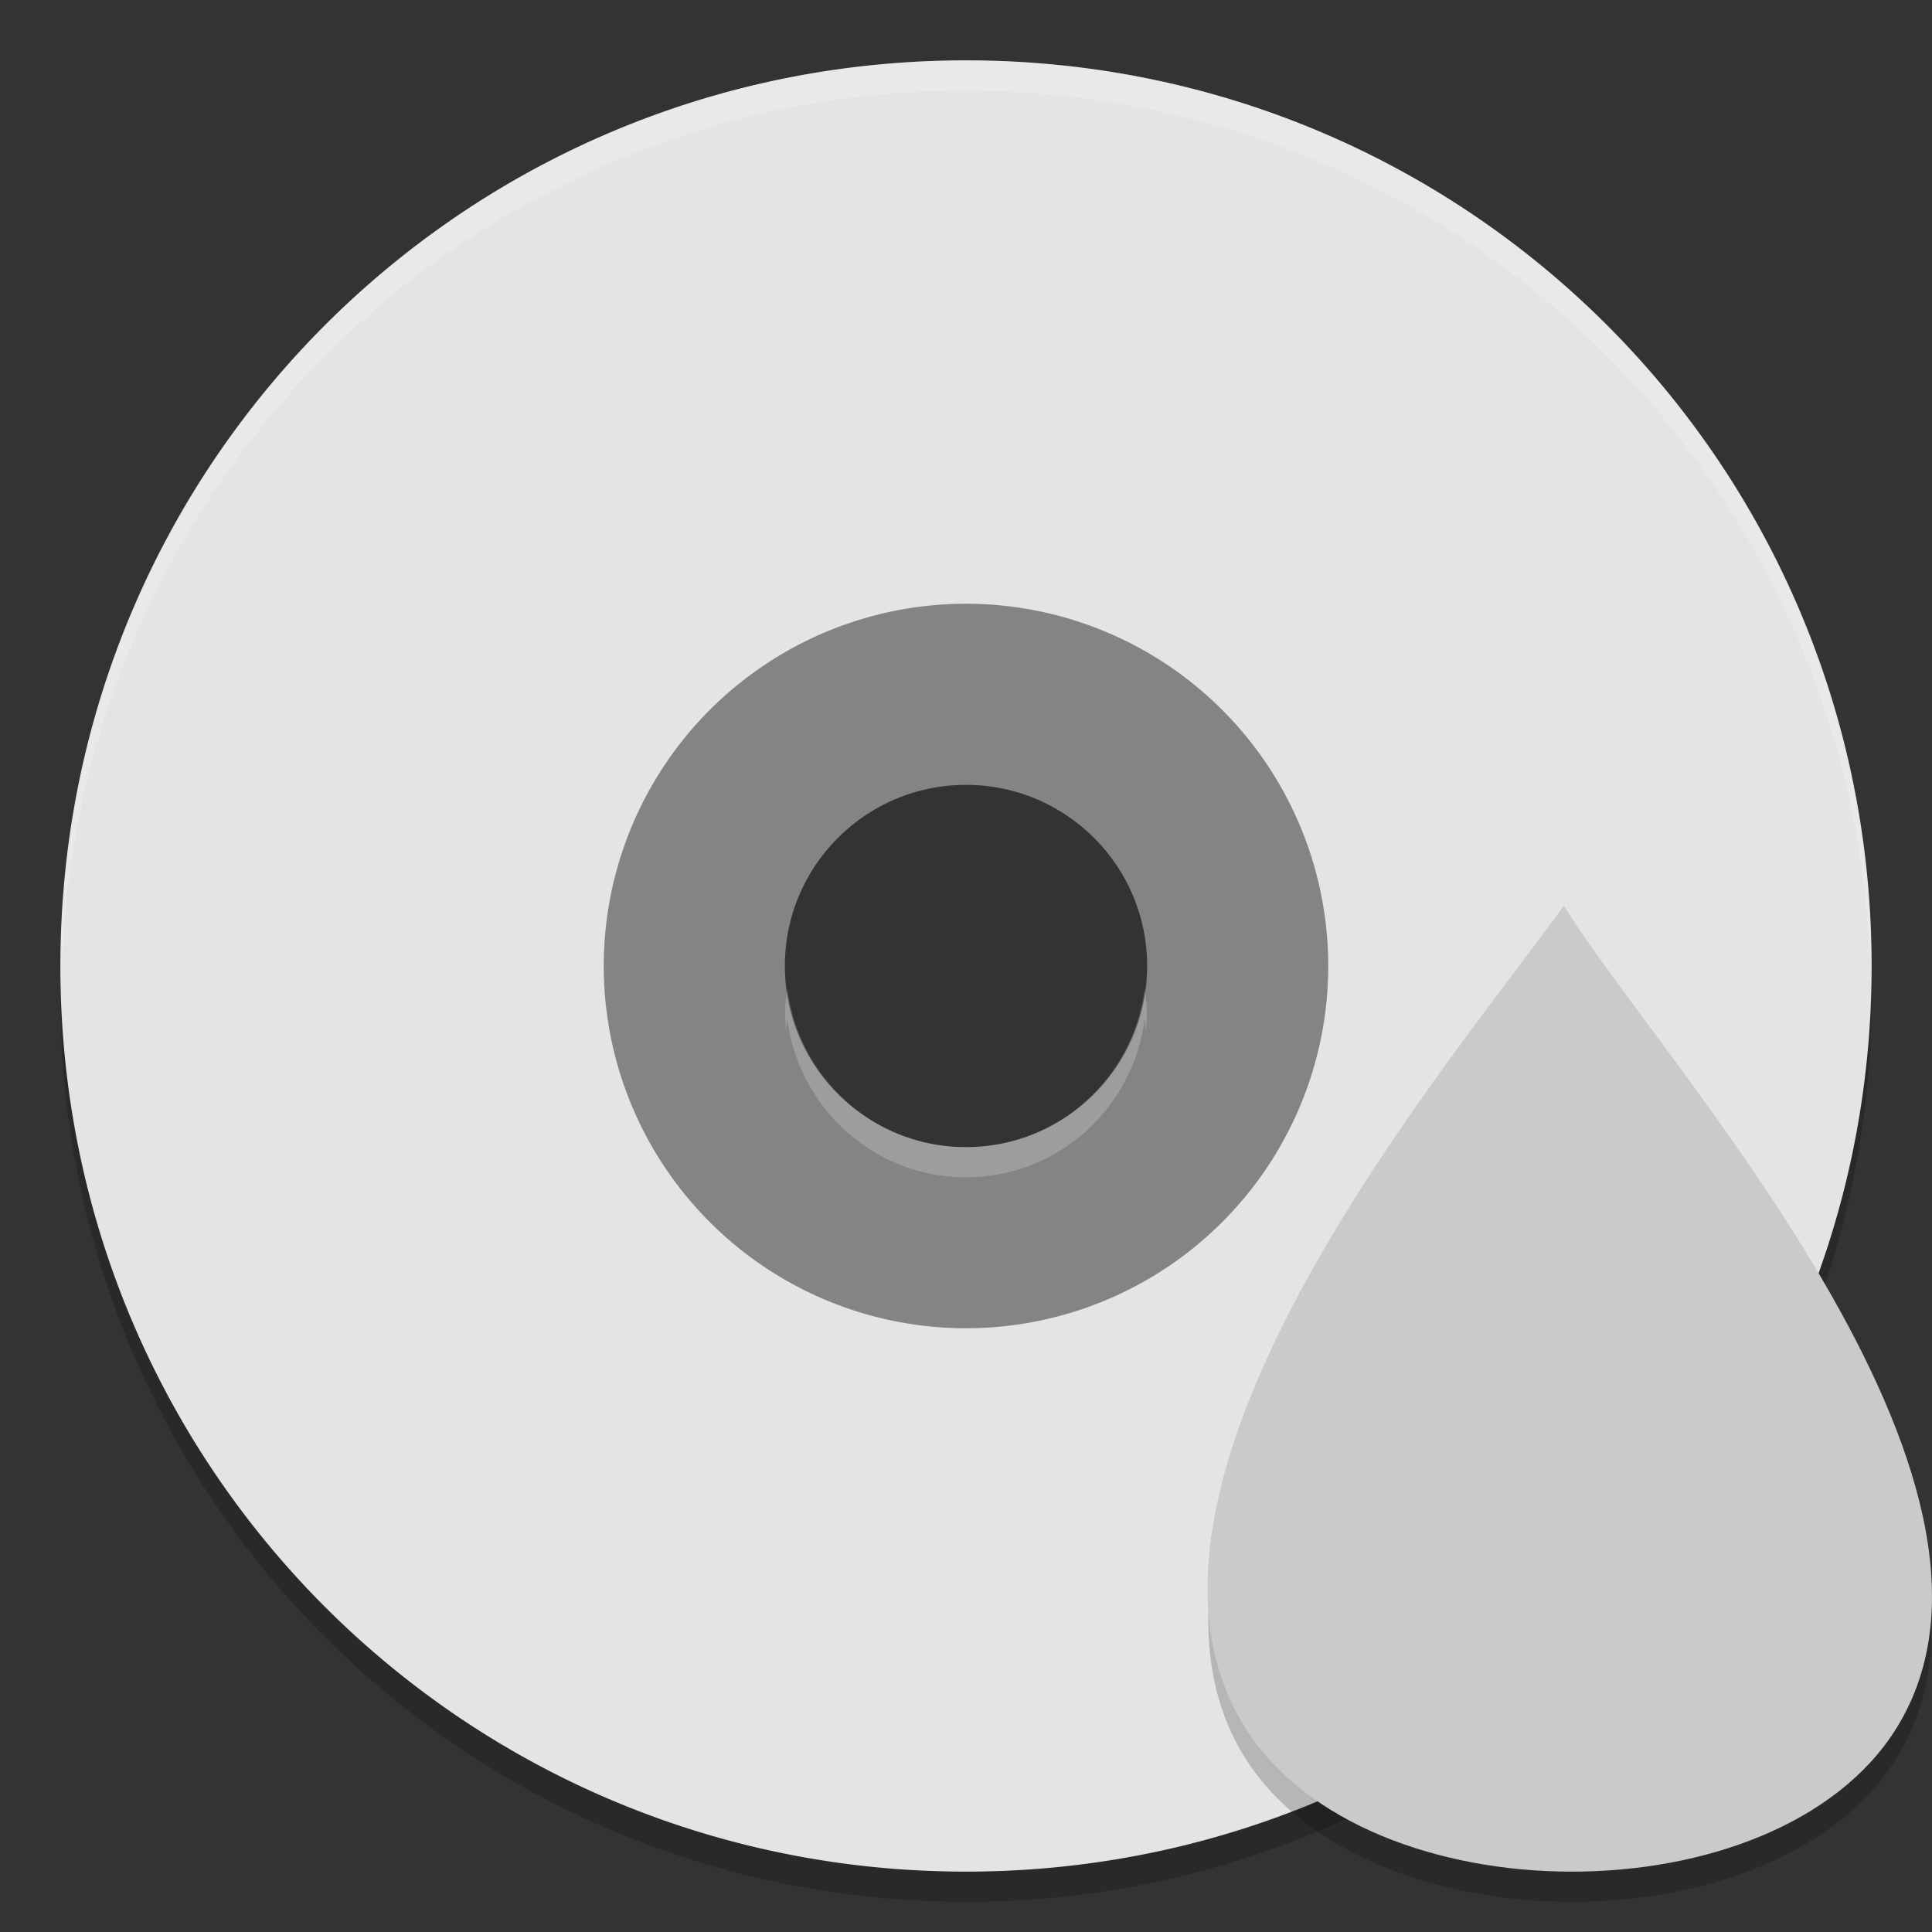 <svg xmlns="http://www.w3.org/2000/svg" width="64" height="64" version="1">
 <rect width="100%" height="100%" fill="#333333" stroke="none"/>
 <path style="opacity:0.2" d="M 2.051,32 C 2.04,32.336 2,32.662 2,33 2,49.62 15.38,63 32,63 48.62,63 62,49.62 62,33 62,32.662 61.96,32.336 61.95,32 61.42,48.148 48.282,61 32,61 15.718,61 2.58,48.148 2.05,32 Z"/>
 <path style="fill:#848484" d="M 32,17 A 15,15 0 0 0 17,32 15,15 0 0 0 32,47 15,15 0 0 0 47,32 15,15 0 0 0 32,17 Z m 0,9 c 3.314,0 6,2.686 6,6 0,3.314 -2.686,6 -6,6 -3.314,0 -6,-2.686 -6,-6 0,-3.314 2.686,-6 6,-6 z"/>
 <path style="fill:#e4e4e4" d="M 32,2 C 15.38,2 2,15.38 2,32 2,48.62 15.38,62 32,62 48.62,62 62,48.62 62,32 62,15.38 48.62,2 32,2 Z m 0,18 A 12,12 0 0 1 44,32 12,12 0 0 1 32,44 12,12 0 0 1 20,32 12,12 0 0 1 32,20 Z"/>
 <path style="opacity:0.2;fill:#ffffff" d="M 32 2 C 15.397 2.001 2.029 15.381 2.029 32 C 2.029 32.184 2.036 32.365 2.041 32.547 C 2.282 16.139 15.549 3.001 32 3 L 32.002 3 C 48.444 3.001 61.704 16.123 61.961 32.518 C 61.966 32.345 61.973 32.174 61.973 32 C 61.973 15.381 48.606 2.001 32.002 2 L 32 2 z M 26.08 32.75 C 26.049 32.998 26.006 33.243 26.006 33.5 C 26.006 33.719 26.018 33.935 26.041 34.148 C 26.057 34.016 26.063 33.882 26.08 33.75 C 26.452 36.706 28.946 39 32 39 C 35.054 39 37.546 36.706 37.918 33.75 C 37.934 33.881 37.944 34.014 37.959 34.145 C 37.982 33.933 37.994 33.718 37.994 33.5 C 37.994 33.243 37.949 32.998 37.918 32.75 C 37.546 35.706 35.054 38 32 38 C 28.946 38 26.452 35.706 26.08 32.75 z"/>
 <path style="opacity:0.2" d="m 40.07,52.612 c -0.173,2.043 0.131,3.972 1.191,5.645 4.001,6.308 17.601,6.34 21.554,0 0.997,-1.598 1.297,-3.413 1.129,-5.336 -0.128,1.182 -0.486,2.305 -1.129,3.336 -3.954,6.34 -17.554,6.308 -21.554,0 C 40.555,55.143 40.196,53.91 40.07,52.612 Z"/>
 <path style="fill:#cacaca" d="m 51.804,30 c -3.572,5.001 -15.71,19.104 -10.54,27.258 4.001,6.308 17.599,6.34 21.552,0 C 67.962,49.01 54.846,35 51.806,30 Z"/>
</svg>
